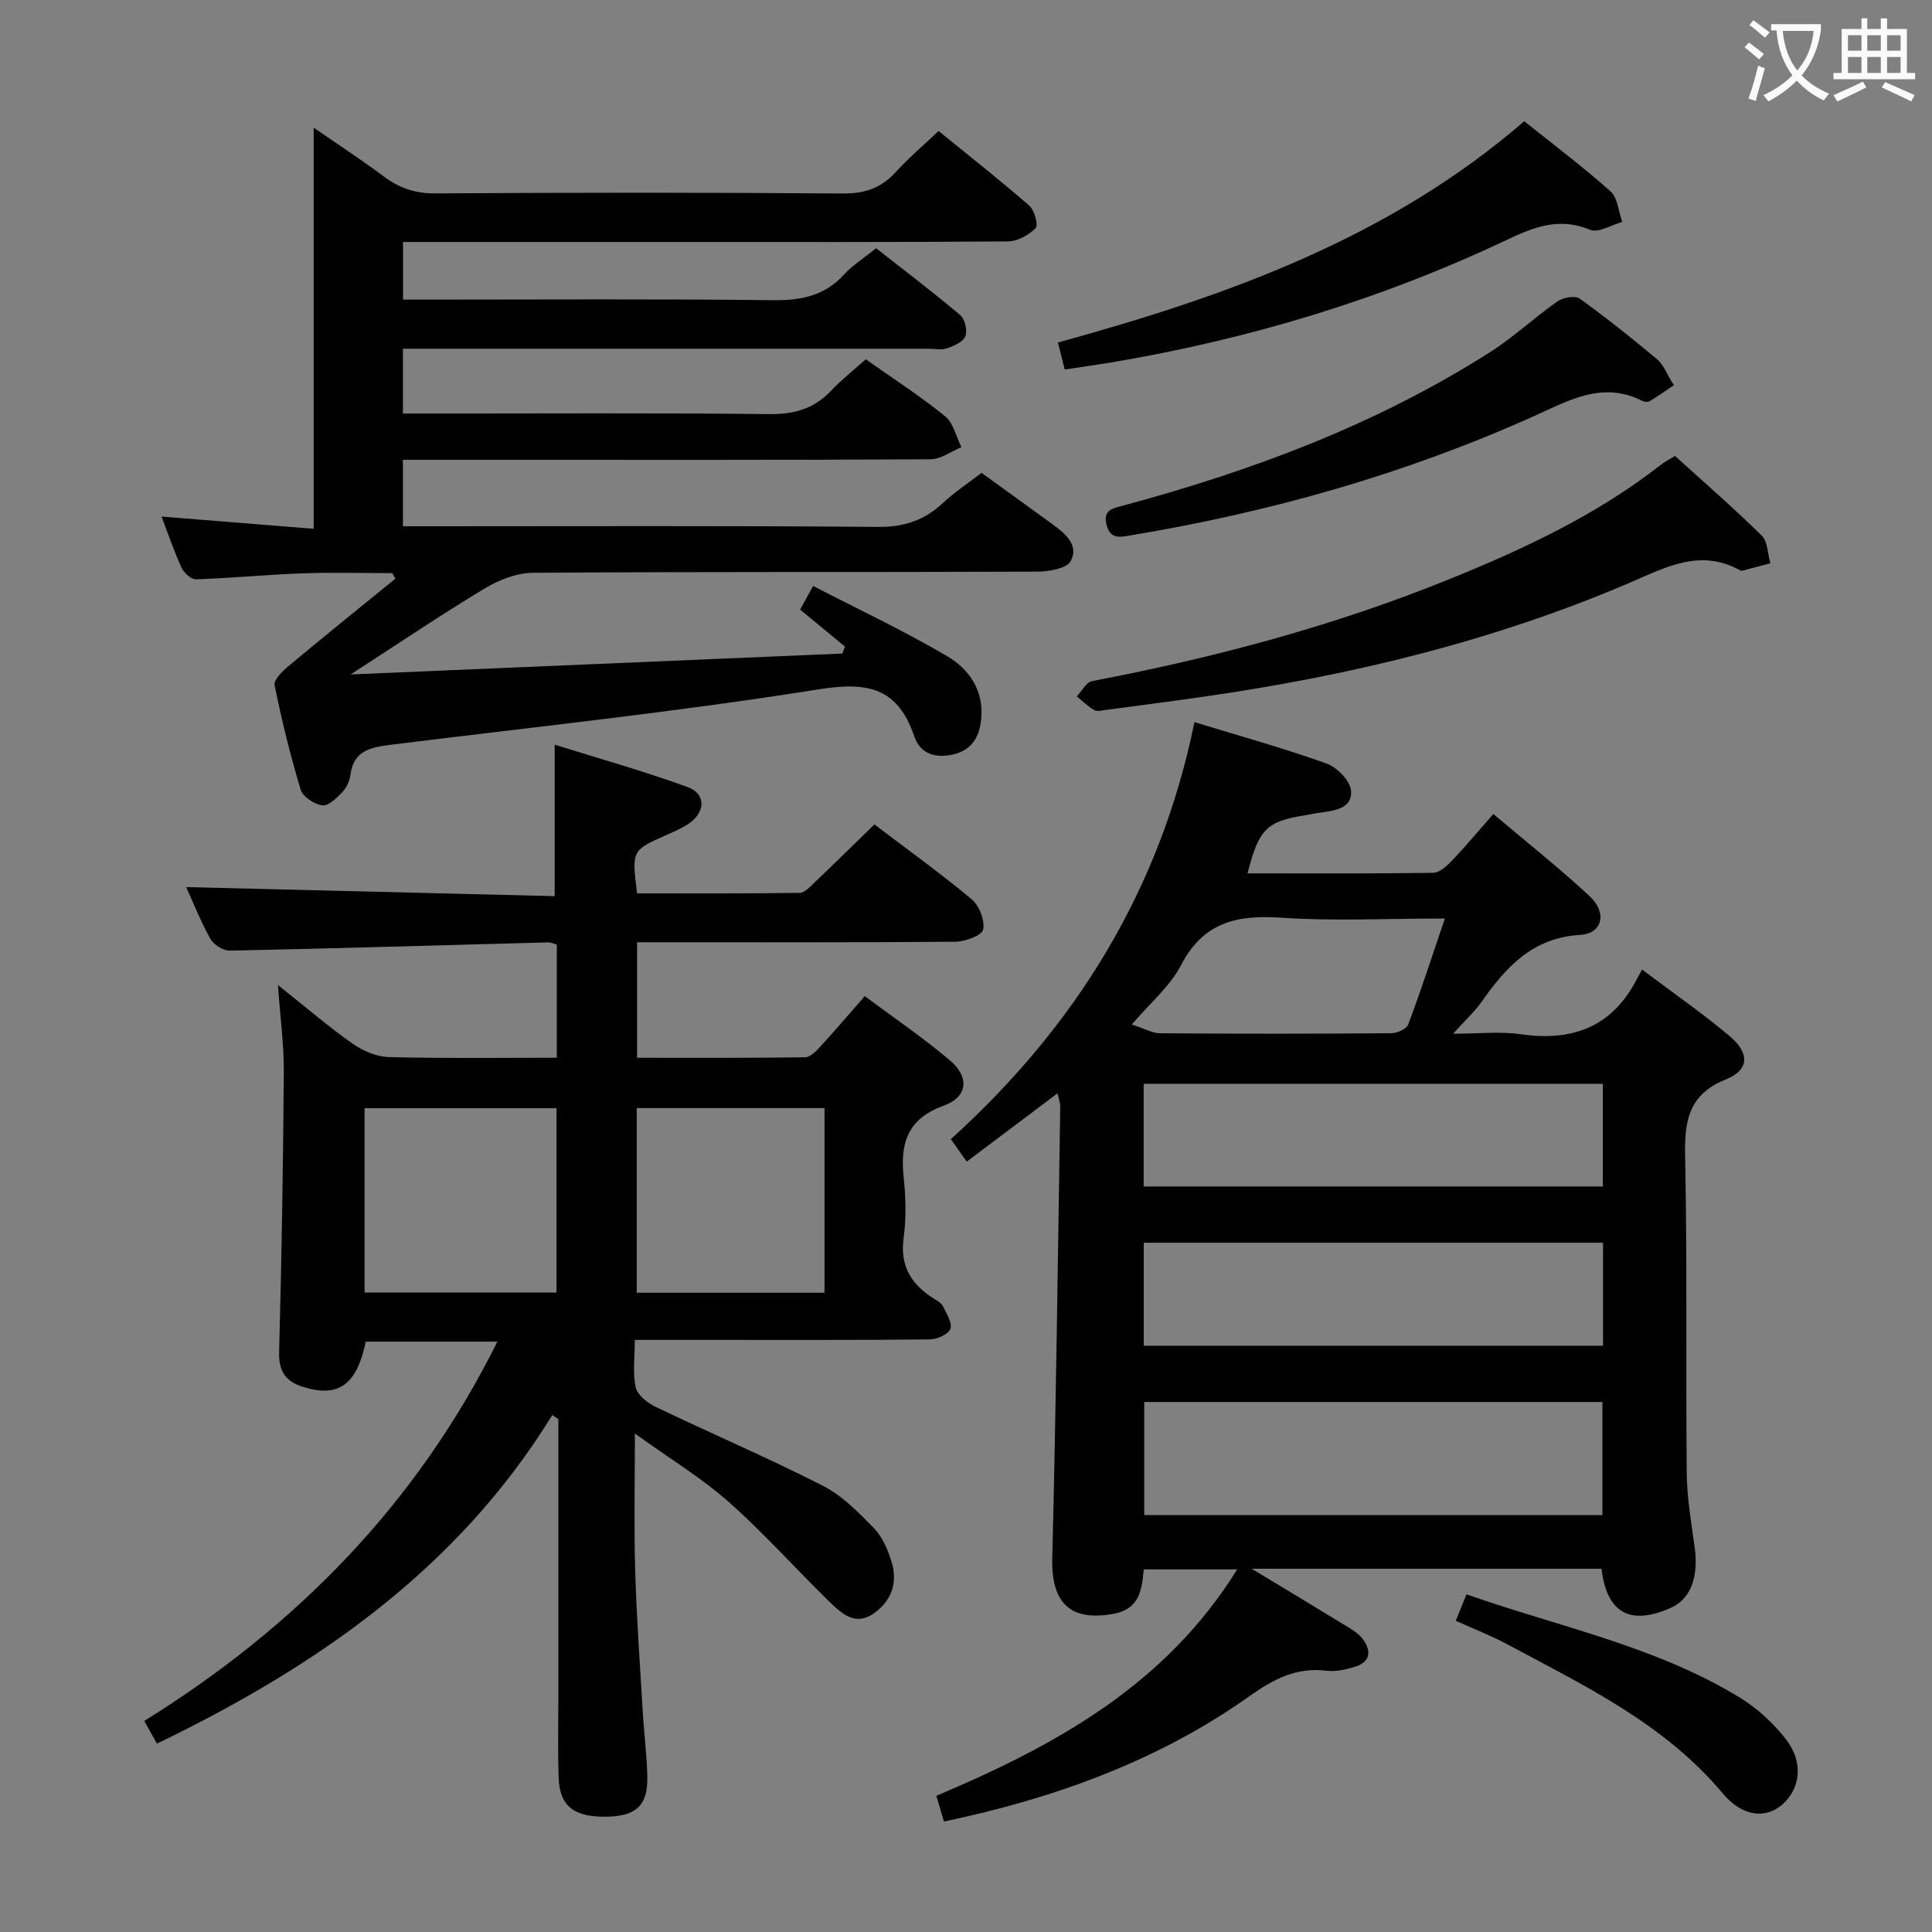<svg enable-background="new 0 0 400 400" viewBox="0 0 400 400" xmlns="http://www.w3.org/2000/svg"><rect x="0" y="0" width="400" height="400" fill="#808080" stroke="none"/><g fill="#010000"><path d="m218.95 226.36c-6.43 4.84-12.48 9.39-18.8 14.14-1.21-1.71-2.13-3.01-3.29-4.65 25.88-23.41 43.35-51.62 50.44-86.34 9.42 2.89 18.53 5.41 27.4 8.59 2.17.78 4.9 3.63 5.03 5.67.23 3.72-3.56 4.09-6.58 4.5-.99.13-1.96.36-2.95.52-7.95 1.26-9.59 2.86-11.91 12.03 12.88 0 25.65.08 38.41-.11 1.34-.02 2.87-1.42 3.93-2.54 2.85-2.98 5.49-6.16 8.55-9.64 6.86 5.8 13.63 11.16 19.93 17.01 3.68 3.41 2.7 7.74-1.97 8.02-9.88.6-15.33 6.66-20.4 13.86-1.42 2.02-3.3 3.72-5.89 6.6 5.3 0 9.69-.51 13.91.1 10.34 1.49 18.52-1.18 23.76-10.7.41-.74.8-1.49 1.45-2.69 6.62 4.99 12.62 9.14 18.17 13.82 4.14 3.5 4.04 6.97-.78 8.91-7.88 3.18-8.62 8.7-8.47 16.07.45 21.81.12 43.64.33 65.46.05 5.12.94 10.24 1.64 15.33.85 6.13-.81 10.7-4.83 12.51-8.47 3.83-13.37 1.18-14.45-8.04-23.65 0-47.33 0-72.44 0 7.15 4.32 13.1 7.89 19.02 11.52 1.41.86 2.98 1.72 3.94 2.98 1.81 2.37 1.77 4.76-1.56 5.79-1.87.58-3.96 1.06-5.86.83-6.21-.77-10.96 1.69-15.93 5.22-18.98 13.47-40.43 21.18-63.31 26-.51-1.71-.97-3.26-1.59-5.32 24.42-10.34 47.33-22.75 62.3-46.89-6.72 0-12.86 0-19.35 0-.38 4.04-.78 8.16-6.15 9.18-9.08 1.72-13.03-2.24-12.79-11.55.79-31.1 1.15-62.21 1.65-93.32.06-.76-.27-1.53-.56-2.87zm112.81 87.32c0-8.05 0-15.62 0-23.42-31.77 0-63.29 0-94.86 0v23.42zm.13-56.39c-31.94 0-63.46 0-95.09 0v21.33h95.09c0-7.19 0-14 0-21.33zm-.04-32.9c-31.92 0-63.31 0-95.07 0v21.26h95.07c0-7.15 0-13.94 0-21.26zm-32.7-34.22c-12.25 0-23.08.57-33.81-.17-9.16-.63-16.19.88-20.82 9.82-2.26 4.37-6.36 7.79-10.19 12.29 2.55.82 4.21 1.8 5.87 1.82 15.96.12 31.91.11 47.87-.01 1.21-.01 3.14-.88 3.49-1.82 2.6-6.91 4.87-13.94 7.59-21.93z"/><path d="m38.55 183.66c25.4.63 50.8 1.25 76.29 1.88 0-10.63 0-20.46 0-31.36 9.13 2.86 18.47 5.47 27.56 8.79 3.88 1.42 3.66 5.34.01 7.68-1.39.9-2.94 1.56-4.46 2.24-7.16 3.17-7.16 3.16-6.05 12.07 11.16 0 22.42.06 33.67-.1 1.06-.02 2.2-1.32 3.13-2.2 4.07-3.88 8.08-7.83 12.34-11.97 6.78 5.15 13.66 10.1 20.15 15.51 1.56 1.31 2.74 4.36 2.36 6.26-.24 1.2-3.68 2.49-5.7 2.51-20 .18-40 .11-60 .11-1.82 0-3.65 0-5.95 0v23.92c11.59 0 23.19.06 34.79-.1 1.04-.01 2.23-1.22 3.07-2.13 3.02-3.28 5.91-6.68 9.28-10.53 6.05 4.52 12.11 8.61 17.64 13.31 4.08 3.47 3.7 7.55-1.29 9.36-7.68 2.79-9.04 7.93-8.28 15.02.44 4.12.52 8.38-.03 12.48-.77 5.77 1.64 9.52 6.2 12.42.7.44 1.58.89 1.91 1.56.76 1.53 2.02 3.48 1.58 4.73-.4 1.13-2.78 2.17-4.3 2.19-15.16.16-30.33.1-45.5.1-4.96 0-9.91 0-15.54 0 0 3.65-.47 6.86.19 9.83.35 1.59 2.42 3.22 4.1 4.03 11.52 5.52 23.28 10.55 34.66 16.35 4.02 2.05 7.44 5.56 10.64 8.87 1.76 1.82 2.86 4.51 3.61 7 1.26 4.23-.07 7.96-3.7 10.53-3.82 2.71-6.67.07-9.15-2.35-7.02-6.84-13.56-14.2-20.88-20.69-5.63-4.98-12.17-8.94-19.45-14.18 0 10.49-.21 19.42.06 28.34.28 9.63.97 19.26 1.54 28.88.27 4.64.88 9.28.97 13.92.11 5.79-2.28 8.02-8.15 8.18-6.91.19-9.99-2.09-10.2-7.96-.2-5.49-.07-11-.07-16.5 0-17.5 0-35 0-52.5 0-1.78 0-3.56 0-5.34-.42-.29-.83-.57-1.25-.86-19.63 31.92-48.84 52.09-81.86 68.04-.77-1.39-1.55-2.79-2.62-4.7 31.32-19.46 56.32-44.77 73.11-78.53-9.47 0-18.37 0-27.25 0-1.87 8.94-5.63 11.62-12.84 9.42-3.7-1.13-5.21-3.18-5.1-7.28.52-19.3.83-38.61.97-57.92.04-5.55-.72-11.1-1.21-18.04 5.87 4.66 10.49 8.65 15.46 12.14 2.14 1.5 4.98 2.7 7.54 2.77 11.47.29 22.95.13 34.73.13 0-7.97 0-15.57 0-23.43-.65-.17-1.25-.47-1.84-.45-21.95.59-43.9 1.25-65.85 1.71-1.36.03-3.35-1.22-4.03-2.44-2.09-3.75-3.68-7.79-5.01-10.72zm36.93 45.78v38.16h39.74c0-12.89 0-25.44 0-38.16-13.42 0-26.49 0-39.74 0zm56.35-.02v38.23h38.88c0-12.85 0-25.41 0-38.23-13.05 0-25.8 0-38.88 0z"/><path d="m174.94 133.87c-3.02-2.49-6.03-4.98-9.28-7.66.7-1.27 1.39-2.52 2.69-4.89 9.46 4.89 18.88 9.31 27.8 14.57 4.47 2.64 7.57 7.06 7 12.94-.35 3.62-1.86 6.41-5.64 7.33-3.64.88-6.93.08-8.22-3.71-3.4-10-9.52-11.37-19.73-9.74-29.5 4.71-59.25 7.82-88.91 11.52-3.95.49-7.47 1.24-8.09 6.16-.16 1.26-.79 2.67-1.66 3.58-1.16 1.22-2.88 2.93-4.16 2.77-1.65-.21-4.04-1.76-4.48-3.23-2.16-7.12-3.93-14.38-5.41-21.67-.22-1.08 1.63-2.88 2.87-3.92 7.32-6.11 14.75-12.1 22.15-18.12-.22-.38-.43-.76-.65-1.14-6.26 0-12.53-.18-18.78.05-7.3.27-14.58.99-21.89 1.23-.99.03-2.49-1.36-2.98-2.44-1.58-3.46-2.8-7.09-4.12-10.55 10.68.86 21.24 1.71 31.49 2.53 0-28.36 0-55.7 0-83.04 4.56 3.14 9.68 6.49 14.59 10.14 3.2 2.38 6.44 3.48 10.54 3.46 28.16-.18 56.32-.2 84.48.02 4.55.03 7.93-1.15 10.93-4.46 2.55-2.82 5.49-5.3 8.84-8.48 6.35 5.17 12.7 10.16 18.78 15.46 1.08.94 1.91 4.06 1.32 4.65-1.42 1.43-3.74 2.73-5.71 2.75-22.99.18-45.99.12-68.98.12-18.64 0-37.28 0-56.29 0v11.93h5.02c23.83 0 47.66-.16 71.48.12 5.83.07 10.71-.83 14.77-5.27 1.77-1.94 4.07-3.38 6.68-5.49 5.82 4.57 11.74 9.06 17.4 13.84.98.83 1.53 3.19 1.08 4.37-.45 1.17-2.34 2.01-3.77 2.5-1.2.41-2.64.1-3.97.1-34.16 0-68.32 0-102.48 0-1.97 0-3.93 0-6.23 0v13.42h5.81c23.33 0 46.66-.15 69.98.12 5.21.06 9.33-1.09 12.88-4.87 2.14-2.27 4.63-4.21 7.16-6.48 5.67 4 11.27 7.61 16.41 11.78 1.73 1.4 2.3 4.24 3.4 6.42-2.14.87-4.28 2.49-6.42 2.5-30.49.17-60.99.11-91.48.11-5.8 0-11.6 0-17.74 0v13.76h5.38c30.99 0 61.99-.13 92.98.13 5.4.05 9.6-1.36 13.44-4.95 2.41-2.26 5.22-4.09 8-6.24 4.96 3.59 9.77 7.09 14.61 10.58 2.67 1.92 5.6 4.33 3.87 7.65-.8 1.55-4.5 2.21-6.89 2.22-34.83.14-69.65 0-104.48.24-3.36.02-7.05 1.48-9.99 3.25-8.96 5.39-17.63 11.25-27.75 17.8 34.85-1.48 68.34-2.91 101.82-4.33.17-.51.35-.98.53-1.44z"/><path d="m346.8 94.4c6.03 5.48 12.18 10.81 17.96 16.51 1.25 1.23 1.21 3.78 1.77 5.71-1.92.51-3.83 1.02-5.75 1.52-.15.04-.36.02-.49-.06-8.22-4.54-15.22-.72-22.81 2.54-28.08 12.04-57.55 19.18-87.73 23.54-6.9 1-13.81 1.89-20.72 2.81-.82.11-1.84.4-2.46.05-1.32-.75-2.44-1.87-3.64-2.84 1.05-1.09 1.96-2.94 3.18-3.17 25.33-4.82 50.14-11.43 74.05-21.13 15.42-6.26 30.46-13.29 43.69-23.64.77-.61 1.66-1.05 2.95-1.84z"/><path d="m220.44 76.5c-.52-2.05-.95-3.76-1.41-5.59 35.04-9.61 68.64-21.66 96.55-45.81 6 4.8 12.13 9.41 17.84 14.5 1.51 1.34 1.67 4.19 2.45 6.35-2.23.61-4.93 2.33-6.62 1.63-6.39-2.64-11.53-.65-17.35 2.11-26.09 12.36-53.54 20.6-82.01 25.38-3.09.51-6.18.94-9.45 1.43z"/><path d="m346.55 79.76c-1.98 1.32-3.47 2.39-5.04 3.32-.36.21-1.06.14-1.46-.07-8.26-4.2-15.24-.1-22.52 3.17-26.63 11.97-54.5 19.84-83.27 24.63-2.13.35-4.34 1.02-5.14-2.1-.8-3.14 1.16-3.43 3.47-4.05 26.72-7.2 52.47-16.81 75.94-31.77 4.88-3.11 9.16-7.16 13.92-10.49 1.16-.81 3.64-1.26 4.59-.59 5.53 3.97 10.86 8.24 16.09 12.61 1.27 1.08 1.9 2.91 3.42 5.34z"/><path d="m301.41 335.57c.78-1.94 1.39-3.43 2.21-5.48 19.18 6.75 39.18 10.72 56.64 21.41 3.6 2.2 6.91 5.28 9.51 8.61 3.68 4.73 3 10.21-.79 13.52-3.34 2.93-8.2 2.57-12.27-2.29-12.12-14.49-28.68-22.34-44.76-30.97-3.19-1.71-6.61-3.03-10.54-4.8z"/></g><path d="m362.1 8.8c1.1.8 2.1 1.6 3.1 2.4l-1 1.1c-1.3-1.1-2.3-2-3-2.5zm1.9 4.8c.5.2.9.4 1.4.5-.6 2.3-1.3 4.5-1.9 6.8l-1.5-.5c.8-2.1 1.4-4.3 2-6.8zm-1-9.4c1.3.9 2.4 1.8 3.4 2.5l-1 1.1c-1.4-1.2-2.4-2.1-3.2-2.6zm3.7 2.2v-1.4h10.3v1.2c-.5 3.6-1.8 6.8-4 9.4 1.5 1.6 3.4 2.8 5.7 3.8-.3.4-.7.8-1.1 1.4-2.3-1.1-4.1-2.5-5.6-4.1-1.6 1.6-3.6 3.1-5.9 4.3-.3-.5-.7-.9-1-1.3 2.4-1.1 4.4-2.5 6-4.1-1.9-2.5-3-5.6-3.3-9.3h-1.1zm8.8 0h-6.4c.3 3.3 1.3 6 3 8.2 2-2.3 3.1-5.1 3.4-8.2z" fill="#fbfafa"/><path d="m385.3 3.8h1.3v2.2h2.8v-2.2h1.3v2.2h4.1v9.1h1.7v1.3h-16.9v-1.3h1.7v-9.1h4.1v-2.2zm.4 13.1.7 1.2c-1.8.9-3.8 1.9-6 2.9-.2-.4-.5-.8-.8-1.3 2.3-1 4.3-1.9 6.1-2.8zm-3.1-6.4h2.8v-3.2h-2.8zm0 4.6h2.8v-3.3h-2.8zm4-4.6h2.8v-3.2h-2.8zm0 4.6h2.8v-3.3h-2.8zm3.7 1.9c2.1.9 4.1 1.8 6.1 2.7l-.7 1.3c-2.2-1.1-4.2-2-6.1-2.9zm3.2-9.7h-2.8v3.2h2.8zm-2.8 7.8h2.8v-3.3h-2.8z" fill="#fbfafa"/></svg>